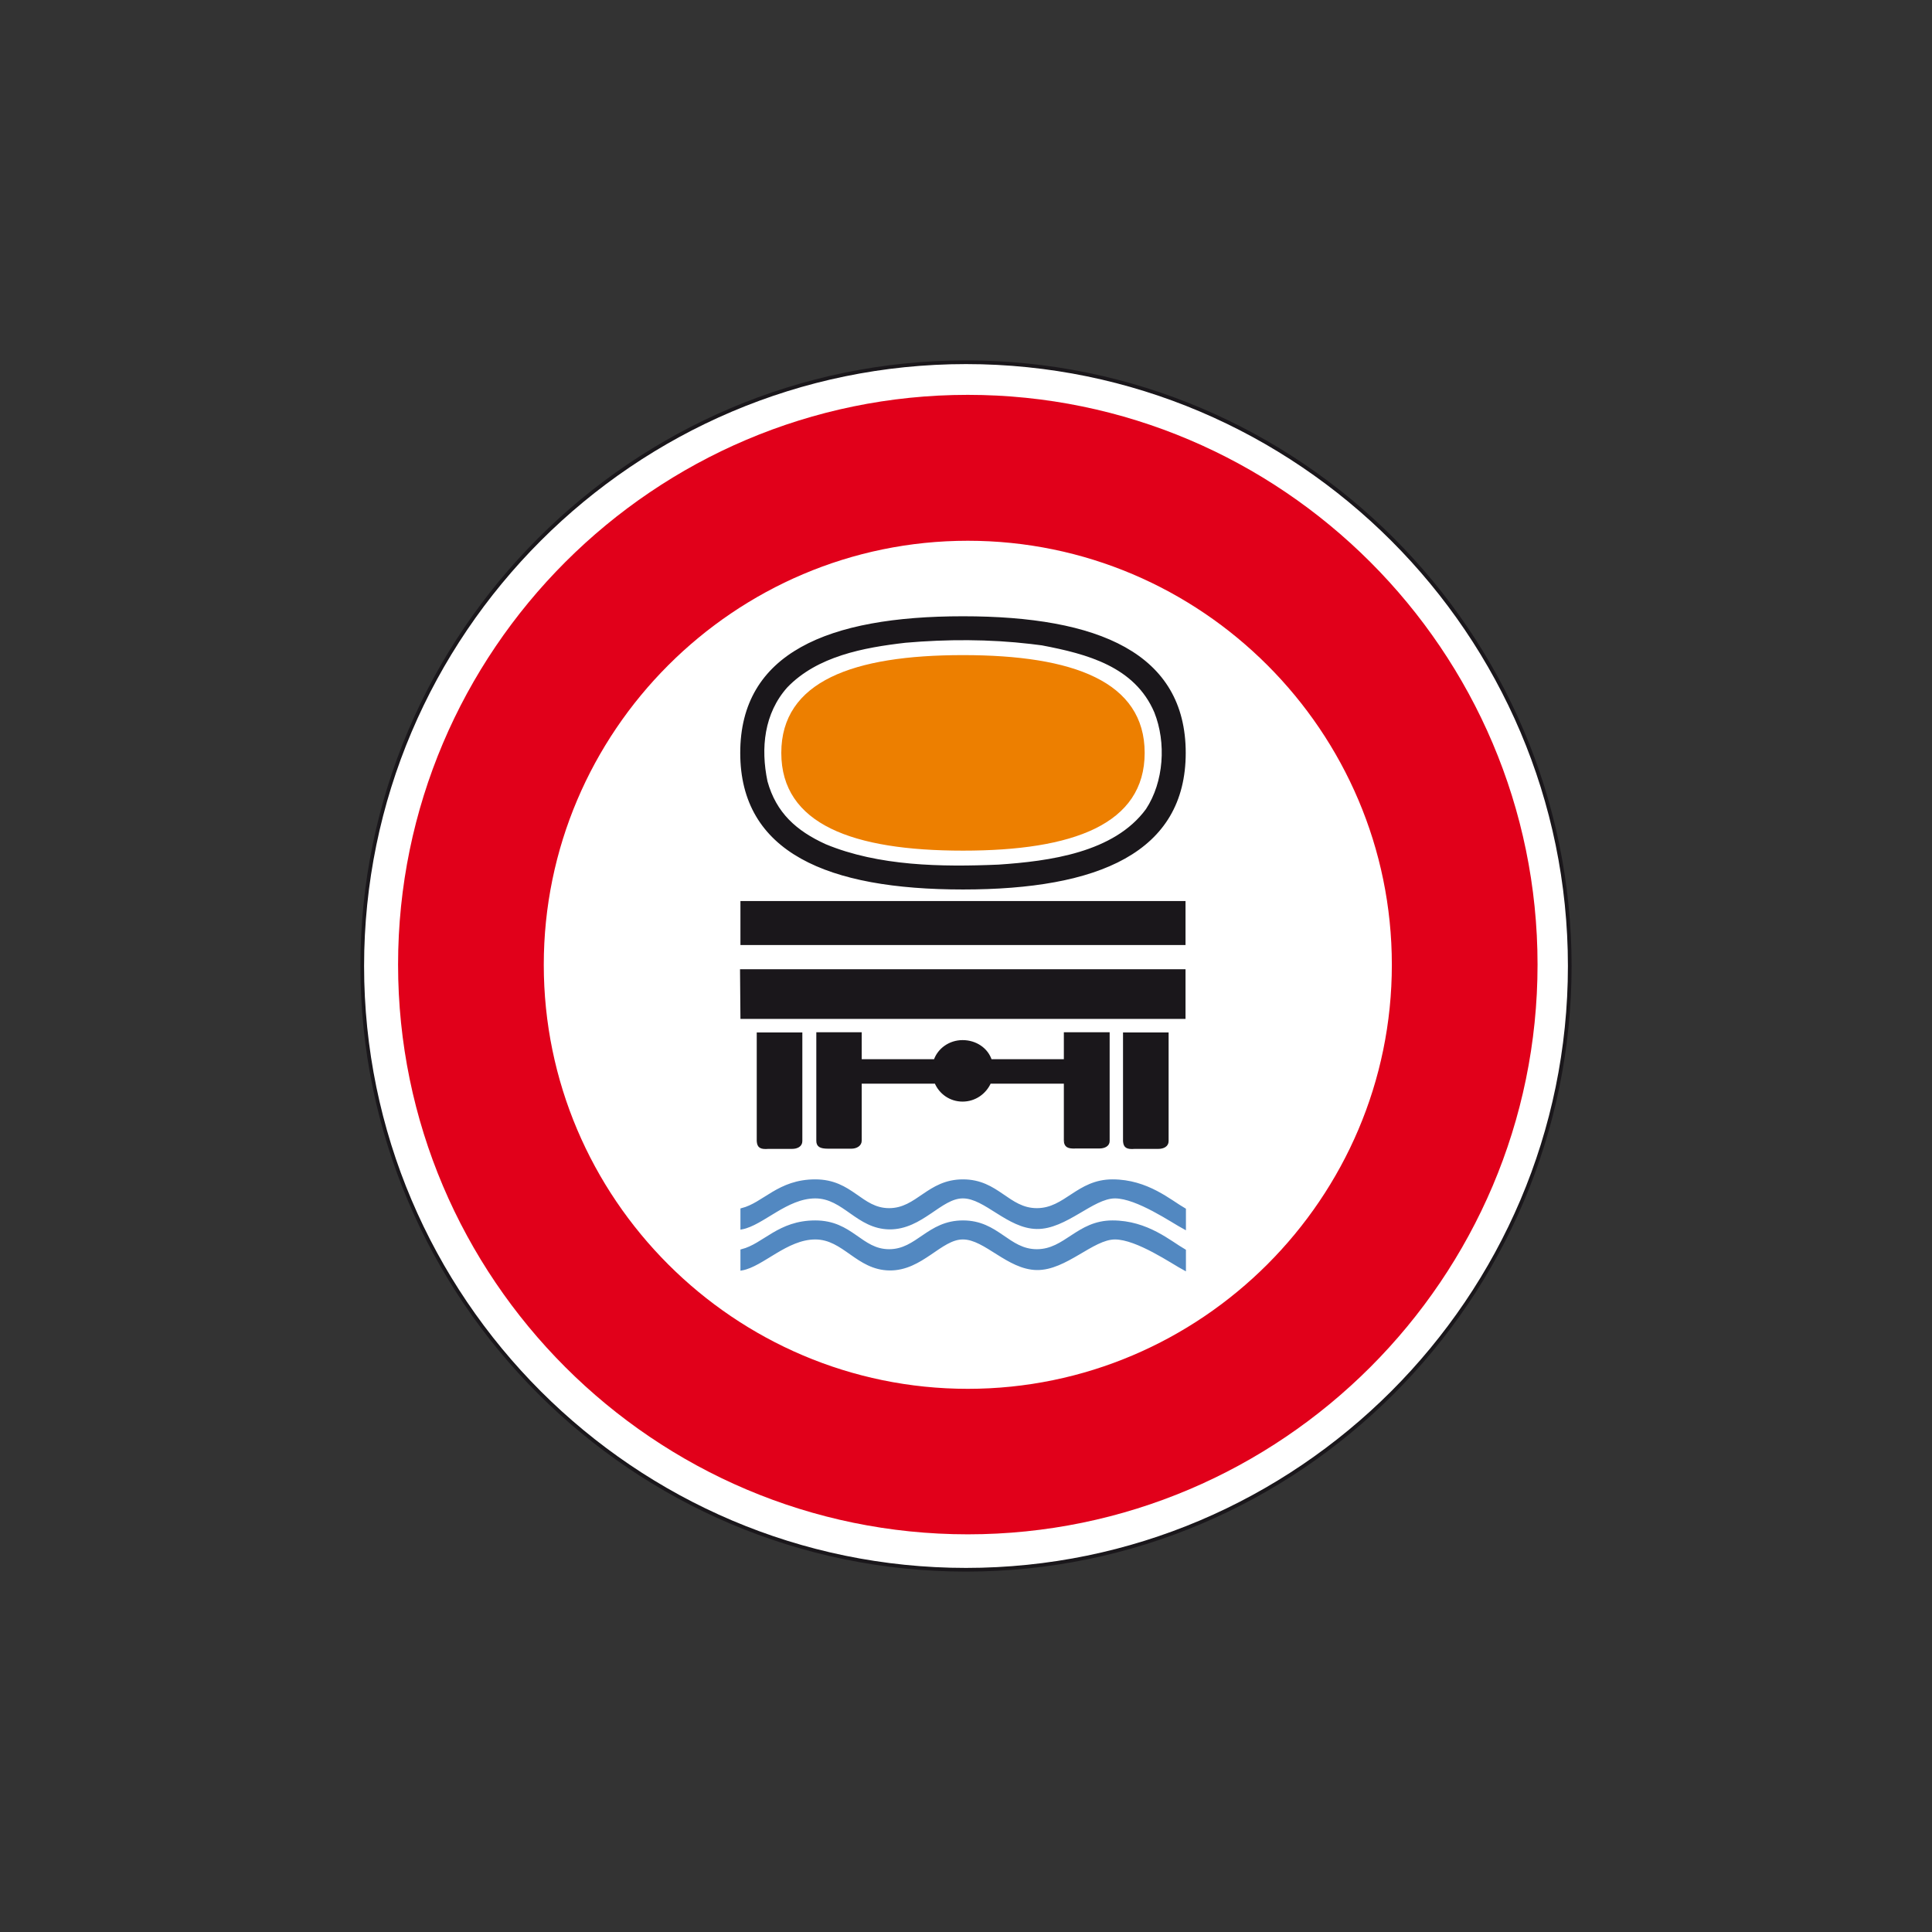 <?xml version="1.0" encoding="utf-8"?>
<!-- Generator: Adobe Illustrator 19.2.0, SVG Export Plug-In . SVG Version: 6.00 Build 0)  -->
<svg version="1.1" id="Livello_1" xmlns="http://www.w3.org/2000/svg" xmlns:xlink="http://www.w3.org/1999/xlink" x="0px" y="0px"
	 viewBox="0 0 960 960" style="enable-background:new 0 0 960 960;" xml:space="preserve">
<rect x="0" y="0" width="960" height="960" fill="#333333" stroke="none"/>
<style type="text/css">
	.st0{fill-rule:evenodd;clip-rule:evenodd;fill:#FFFFFF;stroke:#1A171B;stroke-width:1.829;stroke-miterlimit:2.613;}
	.st1{fill-rule:evenodd;clip-rule:evenodd;fill:#E1001A;}
	.st2{fill-rule:evenodd;clip-rule:evenodd;fill:#1A171B;stroke:#1A171B;stroke-width:1.36;stroke-miterlimit:2.613;}
	.st3{fill-rule:evenodd;clip-rule:evenodd;fill:#1A171B;}
	.st4{fill:none;stroke:#1A171B;stroke-width:1.36;stroke-miterlimit:2.613;}
	.st5{fill-rule:evenodd;clip-rule:evenodd;fill:#5288C1;stroke:#5288C1;stroke-width:1.36;stroke-miterlimit:2.613;}
	.st6{fill-rule:evenodd;clip-rule:evenodd;fill:#ED7F00;stroke:#ED7F00;stroke-width:1.36;stroke-miterlimit:2.613;}
</style>
<g>
	<g>
		<path class="st0" d="M480,180c165.2,0,300,134.8,300,300c0,165.2-134.8,300-300,300S180,645.2,180,480
			C180,314.8,314.8,180,480,180L480,180z"/>
		<path class="st1" d="M480.9,196.2c-155.9,0-283.1,127.2-283.1,283.1c0,155.9,127.2,283.1,283.1,283.1
			c155.9,0,283.1-127.2,283.1-283.1C764,323.4,636.8,196.2,480.9,196.2z M480.9,690.1c-116.1,0-210.7-94.7-210.7-210.7
			s94.7-210.7,210.7-210.7c116.1,0,210.7,94.7,210.7,210.7S596.9,690.1,480.9,690.1z"/>
		<path class="st2" d="M376.7,567v-53.3H398c0,16,0,37.3,0,53.3c0,2.2-2,3.2-4.5,3.2c-3.2,0-8.2,0-11.7,0
			C377.9,570.5,376.9,569.7,376.7,567L376.7,567z"/>
		<path class="st3" d="M492.2,527c-1.8-5.7-7.4-9.5-13.9-9.5c-6.3,0-11.8,3.9-13.7,9.5h-37.1c0-4.7,0-9.3,0-13.4h-21.2v53.2
			c0,2.4,1.2,3.3,5.3,3.3c3.3,0,8.2,0,11.4,0c2.4,0,4.5-1.2,4.5-3.3c0-8.7,0-18.9,0-29H465c2.2,5.3,7.3,8.9,13.3,8.9
			c6.1,0,11.2-3.7,13.5-8.9h37.6V527H492.2L492.2,527z M529.3,567v-29.2V567L529.3,567z M529.3,527v-13.4h21.4c0,16,0,37.1,0,53.4
			c0,2-2,3-4.5,3c-3.3,0-8.2,0-11.6,0c-3.9,0.2-5.1-0.6-5.3-3V527L529.3,527z"/>
		<path class="st4" d="M492.2,527c-1.8-5.7-7.4-9.5-13.9-9.5c-6.3,0-11.8,3.9-13.7,9.5h-37.1c0-4.7,0-9.3,0-13.4h-21.2v53.2
			c0,2.4,1.2,3.3,5.3,3.3c3.3,0,8.2,0,11.4,0c2.4,0,4.5-1.2,4.5-3.3c0-8.7,0-18.9,0-29H465c2.2,5.3,7.3,8.9,13.3,8.9
			c6.1,0,11.2-3.7,13.5-8.9h37.6V527H492.2L492.2,527z M529.3,567v-29.2 M529.3,527v-13.4h21.4c0,16,0,37.1,0,53.4c0,2-2,3-4.5,3
			c-3.3,0-8.2,0-11.6,0c-3.9,0.2-5.1-0.6-5.3-3"/>
		<path class="st2" d="M558.7,567v-53.3H580c0,16,0,37.3,0,53.3c0,2.2-2,3.2-4.5,3.2c-3.2,0-8.2,0-11.7,0
			C559.9,570.5,558.9,569.7,558.7,567L558.7,567z"/>
		<path class="st5" d="M442,610.2c-16-0.2-22.6-15.4-36.9-15.4c-14.3,0-26.3,13.5-36.5,15.4v-9.2c11.1-2.8,18.3-14.3,36.5-14.3
			s22.6,14.3,36.7,14.3c14.1,0,19.4-14.3,36.7-14.3s22.4,14.3,36.7,14.3c14.3,0,20.3-14.3,37.6-14.3c17.3,0,28.6,10.2,35.8,14.3v9.2
			c-6-3.2-23.5-15.4-34.6-15.4s-24.5,15.4-38.8,15.2c-14.3-0.2-25.6-15.2-36.7-15.2C467.4,594.7,458,610.3,442,610.2L442,610.2z"/>
		<path class="st5" d="M442,630.6c-16-0.2-22.6-15.4-36.9-15.4c-14.3,0-26.3,13.6-36.5,15.4v-9.2c11.1-2.8,18.3-14.3,36.5-14.3
			s22.6,14.3,36.7,14.3c14.1,0,19.4-14.3,36.7-14.3s22.4,14.3,36.7,14.3c14.3,0,20.3-14.3,37.6-14.3c17.3,0,28.6,10.2,35.8,14.3v9.2
			c-6-3.2-23.5-15.4-34.6-15.4s-24.5,15.4-38.8,15.2c-14.3-0.2-25.6-15.2-36.7-15.2C467.4,615.1,458,630.8,442,630.6L442,630.6z"/>
		<polygon class="st2" points="368.6,505.6 368.4,482.3 588.4,482.3 588.4,505.6 368.6,505.6 		"/>
		<polygon class="st2" points="368.6,468.9 368.6,448.4 588.4,448.4 588.4,468.9 368.6,468.9 		"/>
		<path class="st2" d="M478.5,306.9c-67.2,0-110,18.3-110,67.2c0,48.9,42.8,67.2,110,67.2c67.2,0,110-18.3,110-67.2
			C588.5,325.2,545.8,306.9,478.5,306.9z M570,402.4c-16.1,22-48.7,26.2-73.8,27.9c-28.3,1.2-59.7,0.8-86.2-10.2
			c-14.7-6.7-24.9-15.8-29.3-31.7c-3.5-16.7-1.7-34.2,10-47.3c15.1-15.7,38.3-20,59.2-22.4c20.6-1.8,41.8-1.8,62.3,0.6l5.6,0.7
			c22.6,4.3,46.5,10.6,56.4,33.7C580.3,369,579,388.7,570,402.4z"/>
		<path class="st6" d="M478.5,326.2c54.8,0,89.6,13.1,89.6,47.9c0,34.8-34.8,47.9-89.6,47.9c-54.8,0-89.6-13.1-89.6-47.9
			C388.9,339.3,423.7,326.2,478.5,326.2L478.5,326.2z"/>
	</g>
</g>
</svg>
